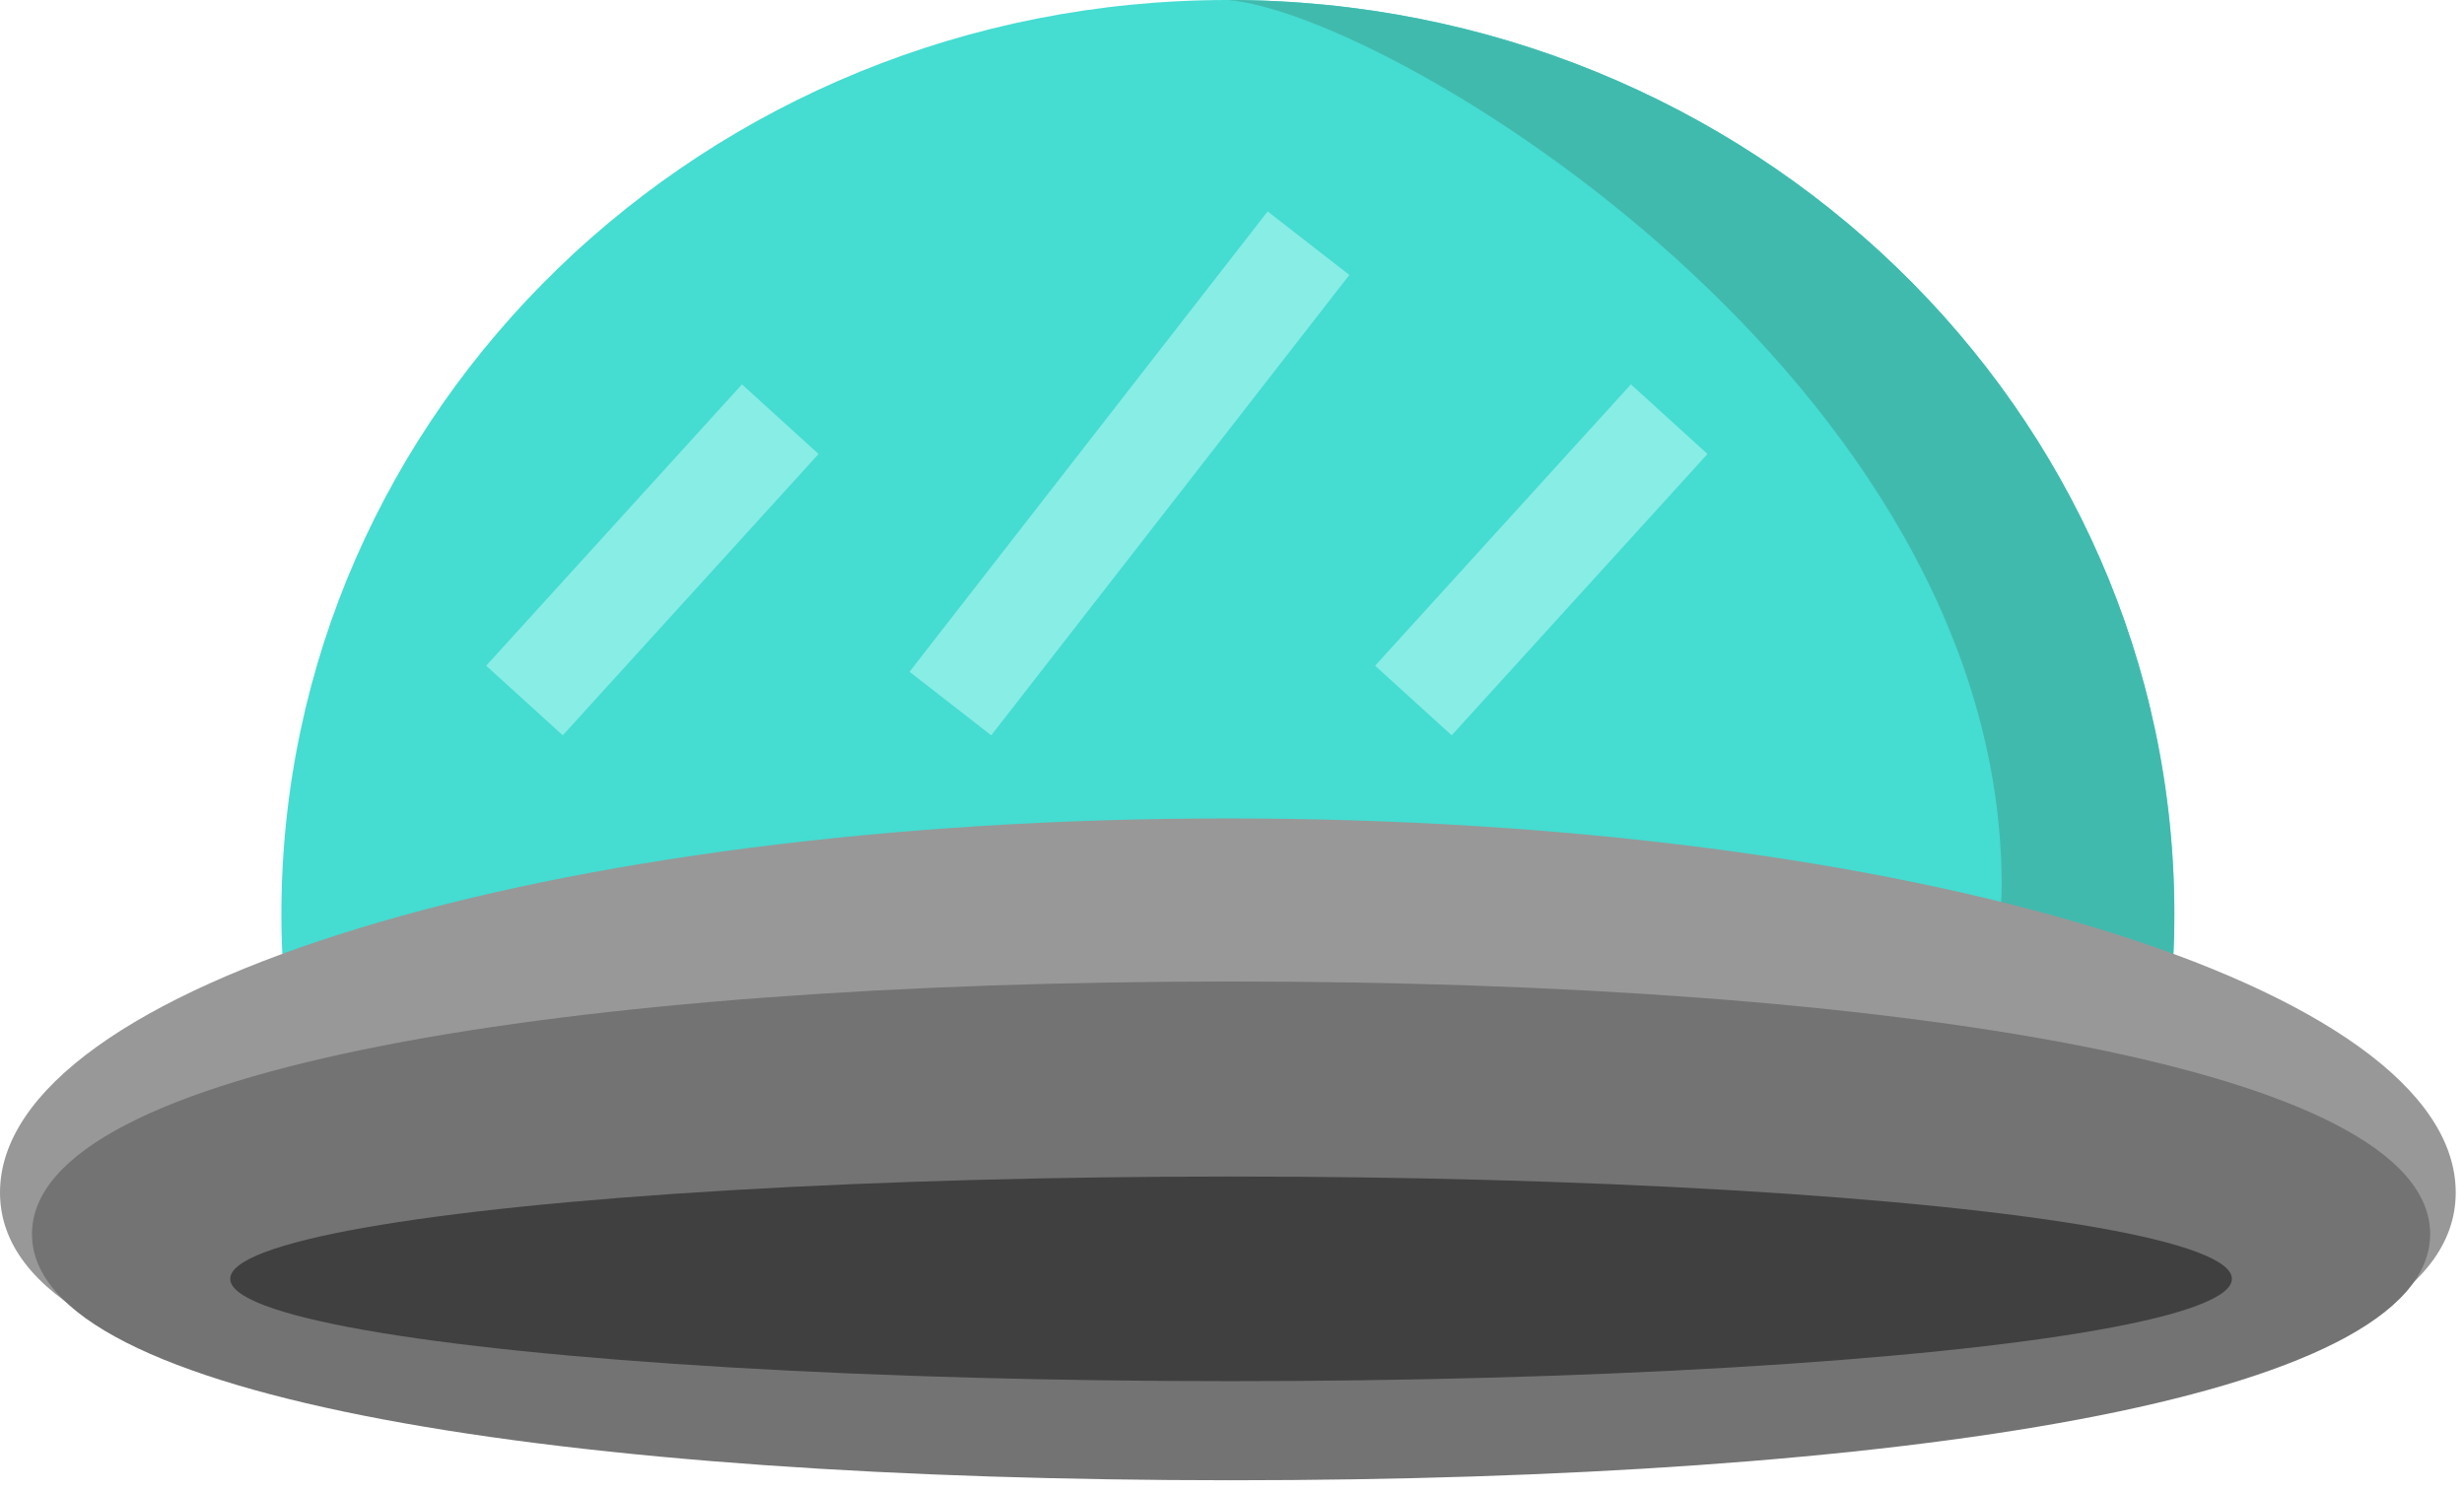 <svg width="119" height="72" viewBox="0 0 119 72" fill="none" xmlns="http://www.w3.org/2000/svg">
<path d="M105.011 44.166C105.011 68.559 84.546 52.969 59.3 52.969C34.055 52.969 13.59 68.559 13.59 44.166C13.59 19.774 34.055 0 59.3 0C84.546 0 105.011 19.774 105.011 44.166Z" fill="#45DCD1"/>
<path d="M105.011 44.166C105.011 68.559 84.545 52.969 59.3 52.969C34.055 52.969 96.671 67.169 96.671 42.776C96.671 18.384 67.176 0.653 59.3 0C84.545 0 105.011 19.774 105.011 44.166Z" fill="#41BAAE"/>
<path d="M118.6 57.601C118.6 67.58 92.051 70.419 59.3 70.419C26.55 70.419 0 67.58 0 57.601C0 47.623 26.55 39.533 59.3 39.533C92.051 39.533 118.6 47.623 118.6 57.601Z" fill="#989898"/>
<path d="M117.365 59.609C117.365 67.626 91.438 71.5 59.455 71.5C27.472 71.5 1.544 67.626 1.544 59.609C1.544 51.592 27.472 47.409 59.455 47.409C91.438 47.409 117.365 51.592 117.365 59.609Z" fill="#737373"/>
<line x1="25.329" y1="33.837" x2="37.684" y2="20.247" stroke="#88EDE5" stroke-width="5"/>
<line x1="68.26" y1="33.837" x2="80.615" y2="20.247" stroke="#88EDE5" stroke-width="5"/>
<line x1="45.899" y1="33.984" x2="63.195" y2="11.746" stroke="#88EDE5" stroke-width="5"/>
<ellipse cx="59.455" cy="61.771" rx="48.336" ry="4.942" fill="#404040"/>
</svg>
